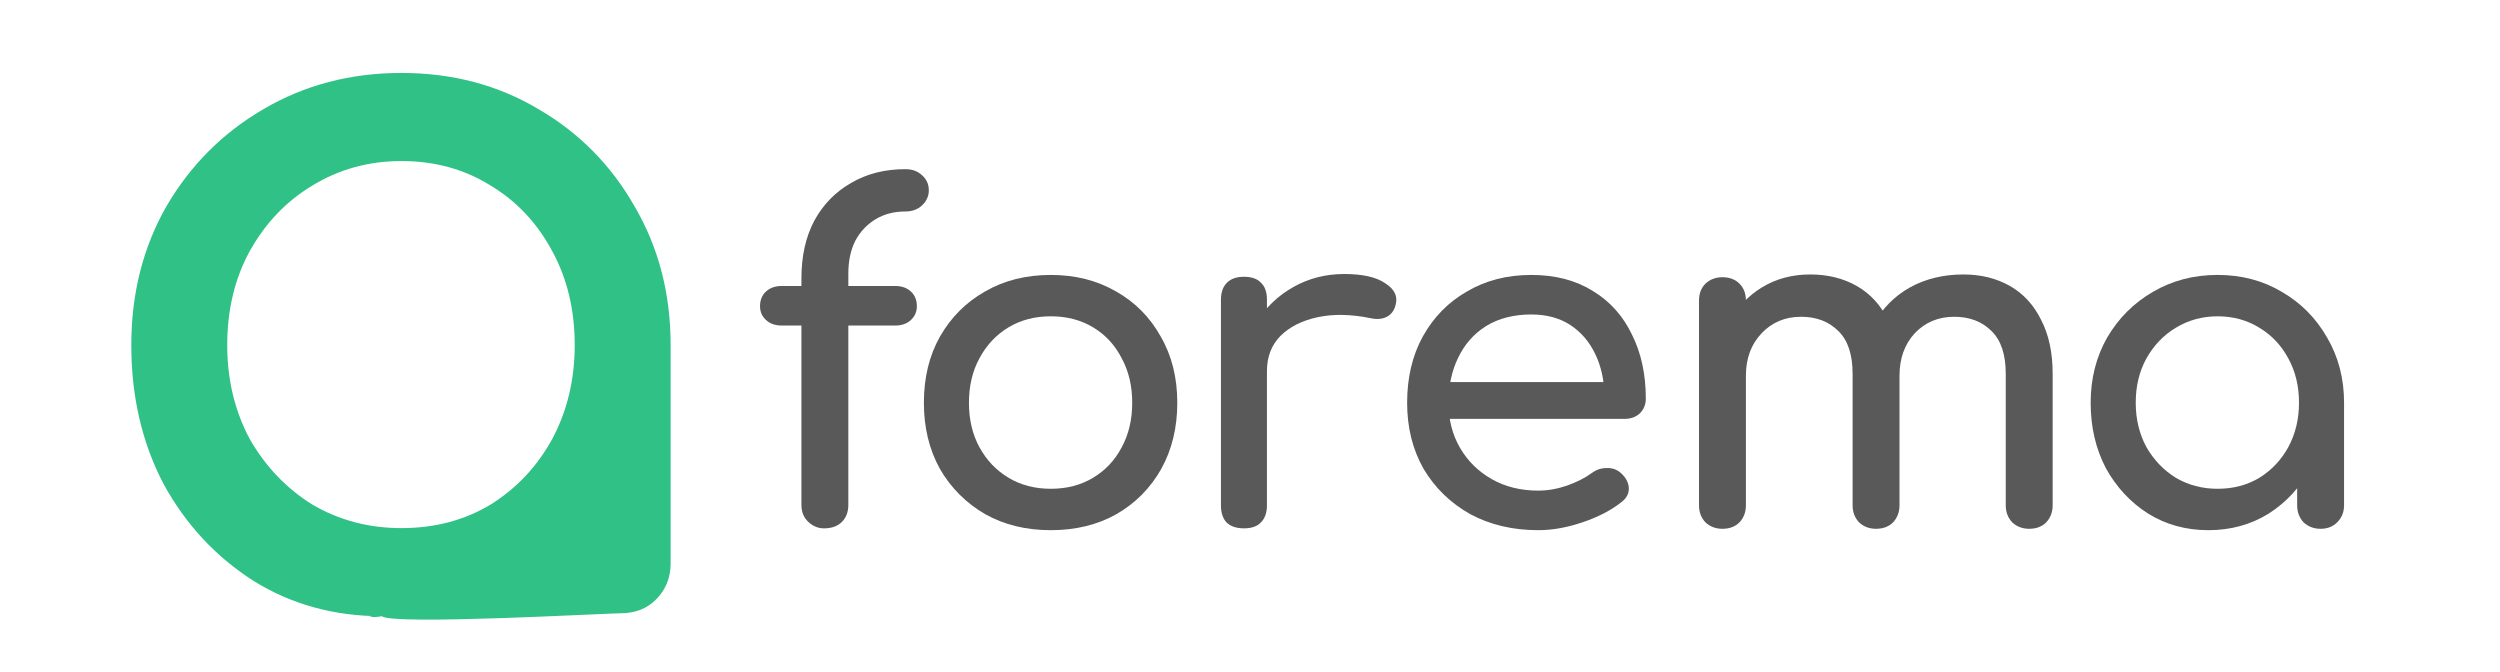 <svg width="685.26" height="184.31" version="1.1" viewBox="0 0 342.63 92.153" xmlns="http://www.w3.org/2000/svg">
 <g transform="matrix(.456 0 0 .456 13.435 5.435)">
  <g transform="matrix(1.333 0 0 -1.333 -234.36 485.82)" fill="#333" fill-opacity=".812" stroke-width="12.962">
   <path d="m339.49 254.27q-1.97 0-3.526 1.452t-1.555 3.837v51.122q0 7.466 2.904 12.962 3.007 5.496 8.296 8.503 5.288 3.111 12.236 3.111 2.281 0 3.733-1.348 1.555-1.348 1.555-3.422 0-1.97-1.555-3.422-1.452-1.348-3.733-1.348-3.837 0-6.74-1.763t-4.563-4.874q-1.555-3.111-1.555-7.362v-52.159q0-2.385-1.452-3.837-1.452-1.452-4.044-1.452zm-9.54 45.73q-2.178 0-3.526 1.244-1.348 1.244-1.348 3.111 0 2.074 1.348 3.318t3.526 1.244h25.613q2.178 0 3.526-1.244 1.348-1.244 1.348-3.318 0-1.867-1.348-3.111t-3.526-1.244z"/>
   <path d="m390.64 253.86q-8.399 0-14.829 3.629-6.429 3.733-10.162 10.162-3.629 6.533-3.629 14.932 0 8.503 3.629 14.932 3.733 6.533 10.162 10.162 6.429 3.733 14.829 3.733 8.296 0 14.725-3.733 6.429-3.629 10.059-10.162 3.733-6.429 3.733-14.932 0-8.399-3.629-14.932-3.629-6.429-10.059-10.162-6.429-3.629-14.829-3.629zm0 9.333q5.392 0 9.54 2.489t6.429 6.844q2.385 4.355 2.385 10.059t-2.385 10.059q-2.281 4.459-6.429 6.948-4.148 2.489-9.54 2.489t-9.54-2.489-6.533-6.948q-2.385-4.355-2.385-10.059t2.385-10.059 6.533-6.844 9.54-2.489z"/>
   <path d="m434.08 289.74q0 6.222 3.007 11.095 3.111 4.977 8.296 7.881t11.407 2.904 9.229-2.074q3.111-1.97 2.385-4.77-0.311-1.452-1.244-2.281-0.83-0.726-1.97-0.933t-2.489 0.104q-6.637 1.348-11.925 0.207-5.288-1.141-8.399-4.252-3.007-3.111-3.007-7.881zm0.104-35.464q-2.489 0-3.837 1.244-1.348 1.348-1.348 3.94v46.352q0 2.489 1.348 3.837 1.348 1.348 3.837 1.348 2.592 0 3.837-1.348 1.348-1.244 1.348-3.837v-46.352q0-2.489-1.348-3.837-1.244-1.348-3.837-1.348z"/>
   <path d="m500.53 253.86q-8.607 0-15.347 3.629-6.636 3.733-10.473 10.162-3.733 6.533-3.733 14.932 0 8.503 3.526 14.932 3.629 6.533 9.955 10.162 6.325 3.733 14.517 3.733 8.088 0 13.895-3.629 5.807-3.526 8.814-9.851 3.111-6.222 3.111-14.414 0-1.97-1.348-3.318-1.348-1.244-3.422-1.244h-41.789v8.296h41.478l-4.252-2.904q-0.104 5.185-2.074 9.229-1.97 4.148-5.6 6.533t-8.814 2.385q-5.911 0-10.162-2.592-4.148-2.592-6.325-7.155-2.178-4.459-2.178-10.162t2.592-10.162 7.155-7.051 10.473-2.592q3.215 0 6.533 1.141 3.422 1.244 5.496 2.8 1.555 1.141 3.318 1.141 1.867 0.104 3.215-1.037 1.763-1.555 1.867-3.422 0.104-1.867-1.659-3.215-3.526-2.8-8.814-4.563-5.185-1.763-9.955-1.763z"/>
   <path d="m611.24 254.17q-2.281 0-3.837 1.452-1.452 1.555-1.452 3.837v29.657q0 6.533-3.215 9.644-3.215 3.215-8.399 3.215-5.392 0-8.918-3.733-3.422-3.733-3.422-9.54h-8.607q0 6.74 2.904 11.821 2.904 5.185 8.088 8.088 5.288 2.904 12.029 2.904 5.911 0 10.473-2.592t7.051-7.673q2.592-4.977 2.592-12.132v-29.657q0-2.281-1.452-3.837-1.452-1.452-3.837-1.452zm-69.165 0q-2.281 0-3.837 1.452-1.452 1.555-1.452 3.837v46.145q0 2.385 1.452 3.837 1.555 1.452 3.837 1.452 2.385 0 3.837-1.452 1.452-1.452 1.452-3.837v-46.145q0-2.281-1.452-3.837-1.452-1.452-3.837-1.452zm34.634 0q-2.281 0-3.837 1.452-1.452 1.555-1.452 3.837v29.657q0 6.533-3.215 9.644-3.215 3.215-8.399 3.215-5.392 0-8.918-3.733t-3.526-9.54h-6.533q0 6.74 2.696 11.821 2.696 5.185 7.466 8.088t10.888 2.904q5.911 0 10.473-2.592 4.563-2.592 7.051-7.673 2.592-4.977 2.592-12.132v-29.657q0-2.281-1.452-3.837-1.452-1.452-3.837-1.452z"/>
   <path d="m651.64 253.86q-7.57 0-13.584 3.733-6.014 3.837-9.54 10.266-3.422 6.533-3.422 14.725 0 8.192 3.733 14.725 3.837 6.533 10.266 10.266 6.533 3.837 14.621 3.837t14.517-3.837q6.429-3.733 10.162-10.266 3.837-6.533 3.837-14.725h-4.044q0-8.192-3.526-14.725-3.422-6.429-9.436-10.266-6.014-3.733-13.584-3.733zm2.074 9.333q5.288 0 9.436 2.489 4.148 2.592 6.533 6.948 2.385 4.459 2.385 9.955 0 5.6-2.385 9.955-2.385 4.459-6.533 6.948-4.148 2.592-9.436 2.592-5.185 0-9.436-2.592-4.148-2.489-6.636-6.948-2.385-4.355-2.385-9.955 0-5.496 2.385-9.955 2.489-4.355 6.636-6.948 4.252-2.489 9.436-2.489zm23.228-9.022q-2.281 0-3.837 1.452-1.452 1.555-1.452 3.837v15.865l1.97 10.992 8.607-3.733v-23.124q0-2.281-1.555-3.837-1.452-1.452-3.733-1.452z"/>
  </g>
  <path d="m85.314 173.28c-14.317 0-27.164-3.53-38.539-10.591-11.376-7.257-20.397-16.965-27.066-29.125-6.472-12.356-9.709-26.281-9.709-41.776 0-15.494 3.53-29.42 10.591-41.776 7.257-12.356 16.965-22.065 29.125-29.125 12.356-7.257 26.183-10.885 41.481-10.885s29.027 3.628 41.186 10.885c12.16 7.061 21.77 16.769 28.83 29.125 7.257 12.356 10.885 26.281 10.885 41.776h-11.474c-6.935 47.115-29.458 81.059-75.313 81.493zm5.884-26.477c10.003 0 18.926-2.354 26.772-7.061 7.845-4.903 14.023-11.474 18.534-19.711 4.511-8.434 6.766-17.848 6.766-28.243 0-10.591-2.256-20.005-6.766-28.243-4.511-8.434-10.689-15.004-18.534-19.711-7.845-4.903-16.769-7.355-26.772-7.355-9.806 0-18.73 2.452-26.772 7.355-7.845 4.707-14.121 11.277-18.828 19.711-4.511 8.237-6.766 17.652-6.766 28.243 0 10.395 2.256 19.809 6.766 28.243 4.707 8.237 10.983 14.808 18.828 19.711 8.041 4.707 16.965 7.061 26.772 7.061zm65.9 25.595c-4.315 0-68.842 3.628-71.784 0.882-22.228 4.087 56.78-42.515 56.78-60.897l5.59-31.185 24.418 10.591v65.605c0 4.315-1.471 7.943-4.413 10.885-2.746 2.746-6.276 4.119-10.591 4.119z" fill="#2fc186" stroke-width="36.774"/>
 </g>
</svg>
